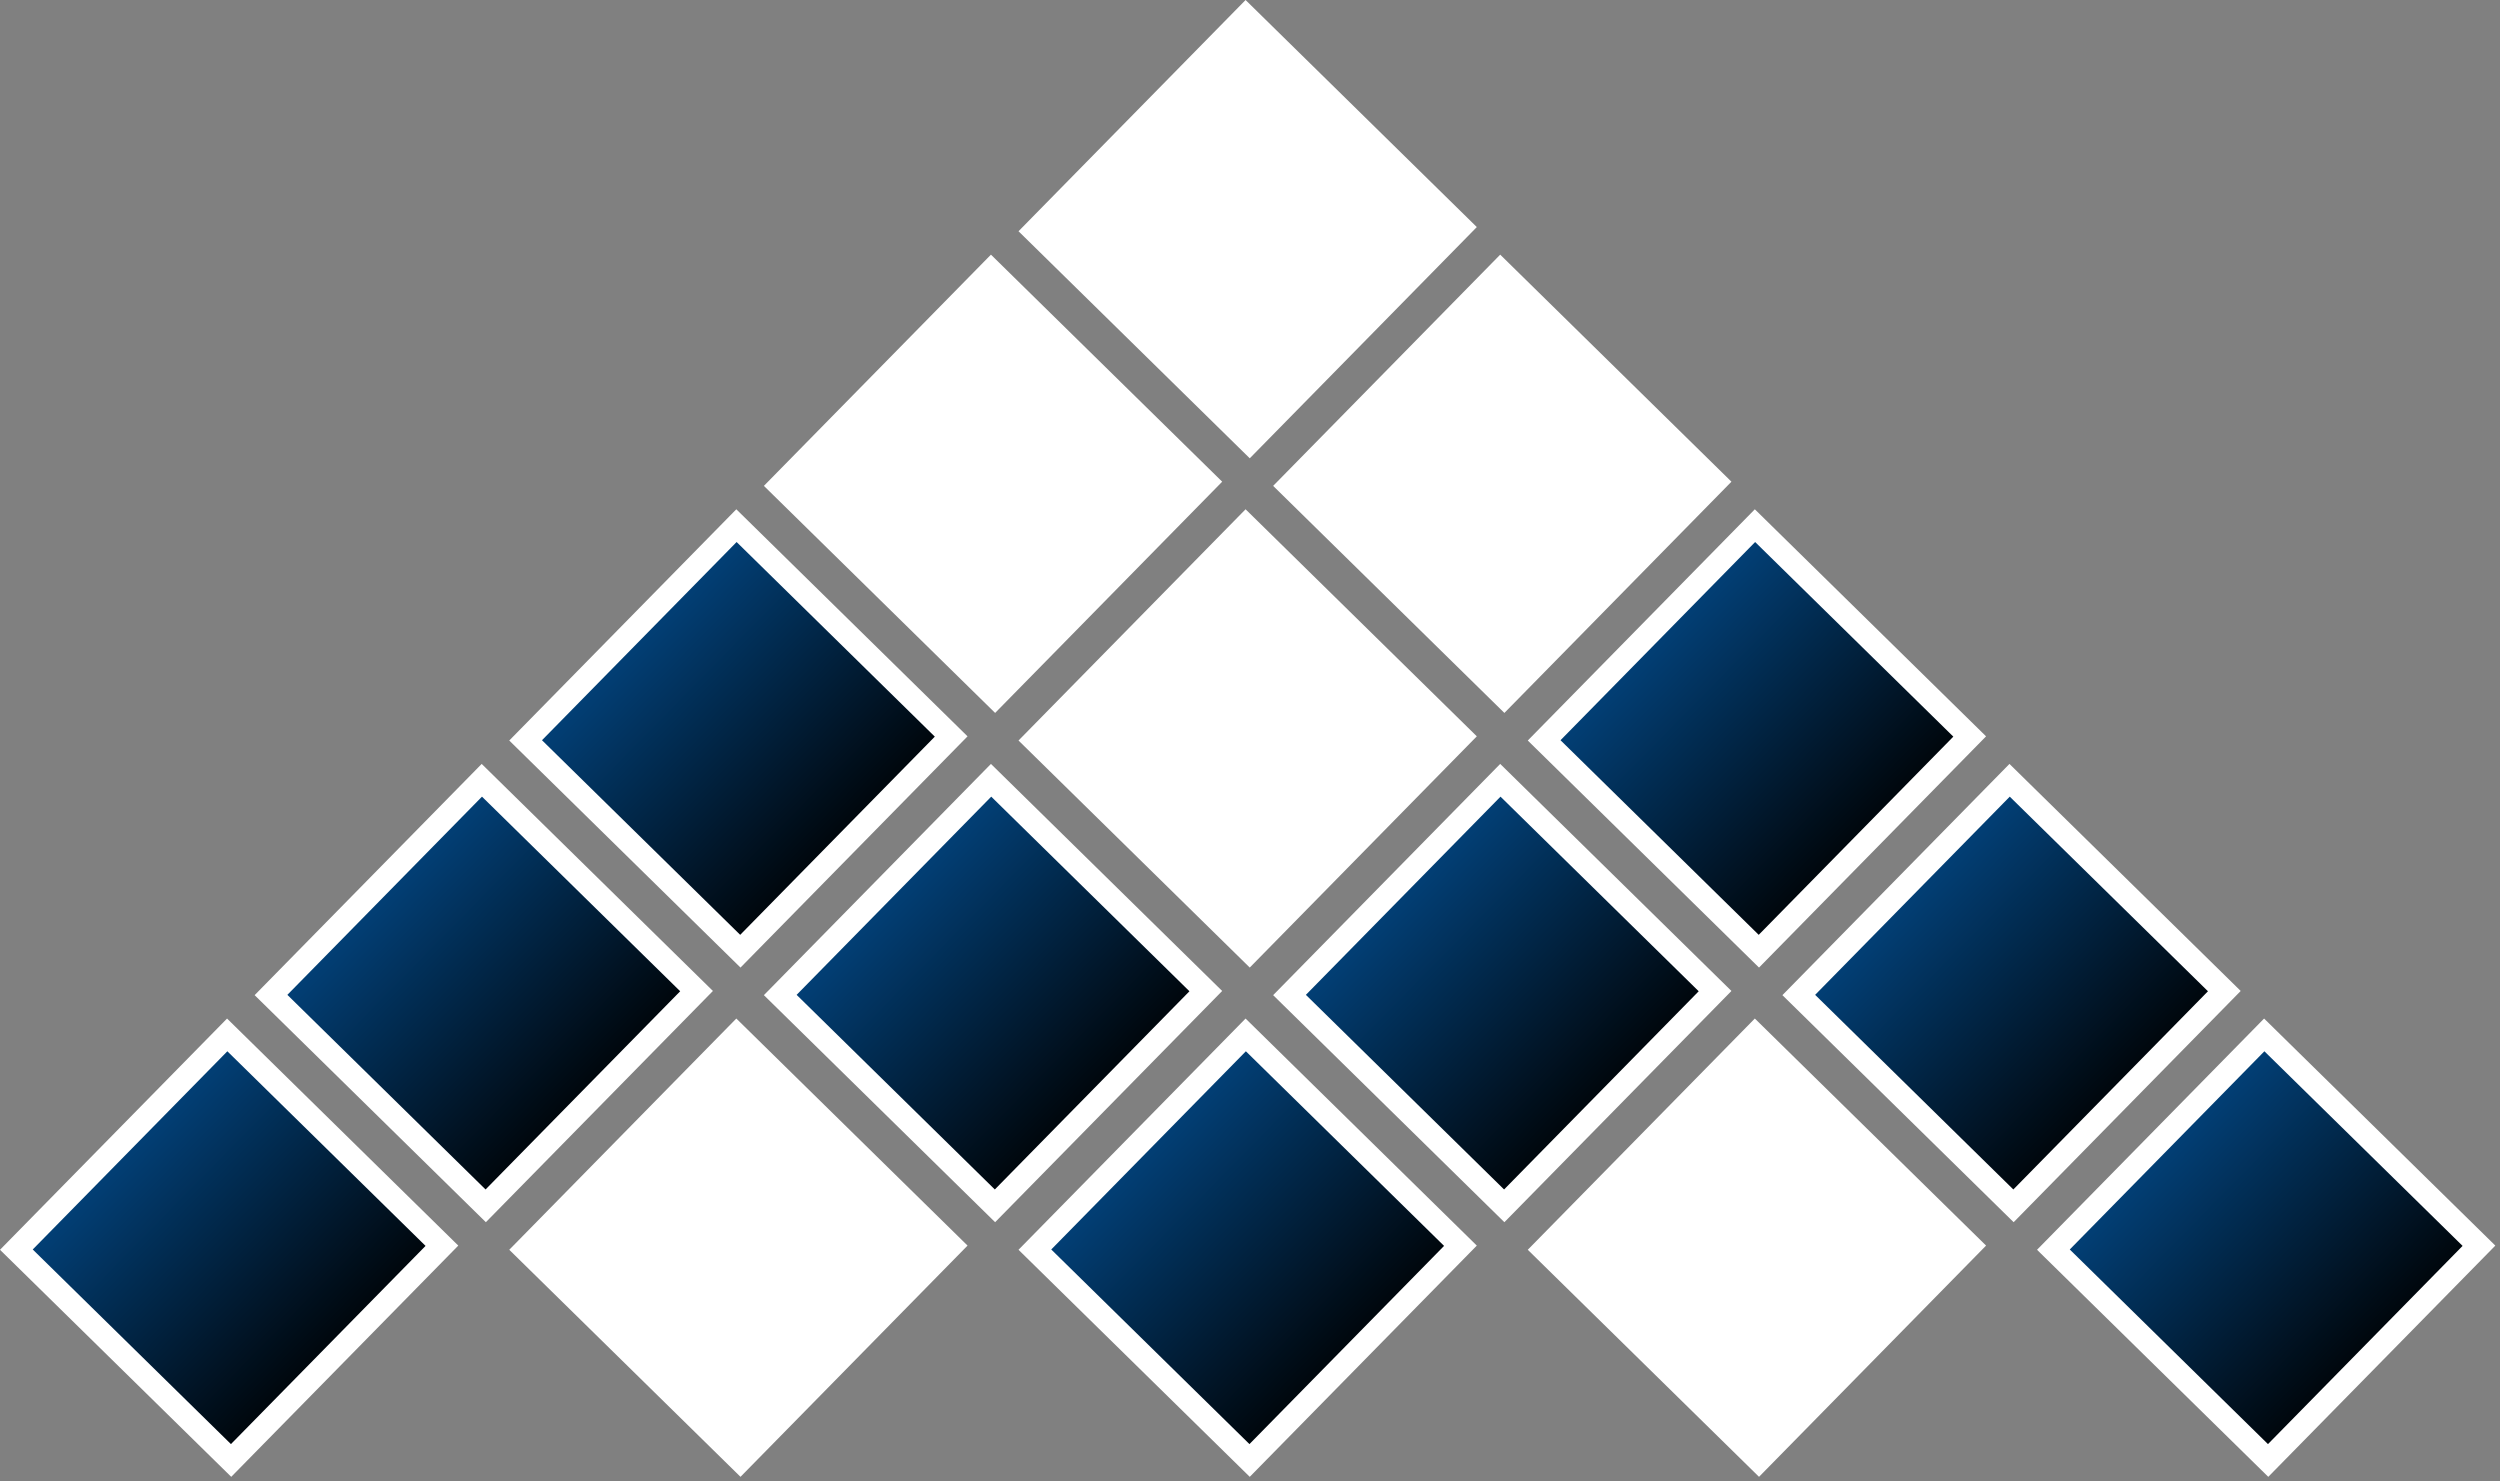 <svg width="108" height="64" viewBox="0 0 108 64" fill="none" xmlns="http://www.w3.org/2000/svg">
<rect x="0" y="0" width="108" height="64" fill="#808080" stroke="none"/>
<rect x="55.707" y="42.984" width="13" height="13" transform="rotate(-45.523 55.707 42.984)" fill="url(#paint0_linear_36_11634)" stroke="white"/>
<rect x="66" y="53.99" width="14" height="14" transform="rotate(-45.523 66 53.99)" fill="white"/>
<rect x="55" y="20.99" width="14" height="14" transform="rotate(-45.523 55 20.99)" fill="white"/>
<rect x="44" y="31.99" width="14" height="14" transform="rotate(-45.523 44 31.99)" fill="white"/>
<rect x="44.707" y="53.984" width="13" height="13" transform="rotate(-45.523 44.707 53.984)" fill="url(#paint1_linear_36_11634)" stroke="white"/>
<rect x="33.707" y="42.984" width="13" height="13" transform="rotate(-45.523 33.707 42.984)" fill="url(#paint2_linear_36_11634)" stroke="white"/>
<rect x="22" y="53.99" width="14" height="14" transform="rotate(-45.523 22 53.99)" fill="white"/>
<rect x="11.707" y="42.984" width="13" height="13" transform="rotate(-45.523 11.707 42.984)" fill="url(#paint3_linear_36_11634)" stroke="white"/>
<rect x="0.707" y="53.984" width="13" height="13" transform="rotate(-45.523 0.707 53.984)" fill="url(#paint4_linear_36_11634)" stroke="white"/>
<rect x="22.707" y="31.984" width="13" height="13" transform="rotate(-45.523 22.707 31.984)" fill="url(#paint5_linear_36_11634)" stroke="white"/>
<rect x="33" y="20.99" width="14" height="14" transform="rotate(-45.523 33 20.99)" fill="white"/>
<rect x="44" y="9.99" width="14" height="14" transform="rotate(-45.523 44 9.99)" fill="white"/>
<rect x="66.707" y="31.984" width="13" height="13" transform="rotate(-45.523 66.707 31.984)" fill="url(#paint6_linear_36_11634)" stroke="white"/>
<rect x="77.707" y="42.984" width="13" height="13" transform="rotate(-45.523 77.707 42.984)" fill="url(#paint7_linear_36_11634)" stroke="white"/>
<rect x="88.707" y="53.984" width="13" height="13" transform="rotate(-45.523 88.707 53.984)" fill="url(#paint8_linear_36_11634)" stroke="white"/>
<defs>
<linearGradient id="paint0_linear_36_11634" x1="62" y1="42.99" x2="62" y2="56.99" gradientUnits="userSpaceOnUse">
<stop stop-color="#024179"/>
<stop offset="1"/>
</linearGradient>
<linearGradient id="paint1_linear_36_11634" x1="51" y1="53.99" x2="51" y2="67.99" gradientUnits="userSpaceOnUse">
<stop stop-color="#024179"/>
<stop offset="1"/>
</linearGradient>
<linearGradient id="paint2_linear_36_11634" x1="40" y1="42.99" x2="40" y2="56.99" gradientUnits="userSpaceOnUse">
<stop stop-color="#024179"/>
<stop offset="1"/>
</linearGradient>
<linearGradient id="paint3_linear_36_11634" x1="18" y1="42.99" x2="18" y2="56.99" gradientUnits="userSpaceOnUse">
<stop stop-color="#024179"/>
<stop offset="1"/>
</linearGradient>
<linearGradient id="paint4_linear_36_11634" x1="7" y1="53.99" x2="7" y2="67.99" gradientUnits="userSpaceOnUse">
<stop stop-color="#024179"/>
<stop offset="1"/>
</linearGradient>
<linearGradient id="paint5_linear_36_11634" x1="29" y1="31.99" x2="29" y2="45.99" gradientUnits="userSpaceOnUse">
<stop stop-color="#024179"/>
<stop offset="1"/>
</linearGradient>
<linearGradient id="paint6_linear_36_11634" x1="73" y1="31.99" x2="73" y2="45.99" gradientUnits="userSpaceOnUse">
<stop stop-color="#024179"/>
<stop offset="1"/>
</linearGradient>
<linearGradient id="paint7_linear_36_11634" x1="84" y1="42.99" x2="84" y2="56.99" gradientUnits="userSpaceOnUse">
<stop stop-color="#024179"/>
<stop offset="1"/>
</linearGradient>
<linearGradient id="paint8_linear_36_11634" x1="95" y1="53.99" x2="95" y2="67.99" gradientUnits="userSpaceOnUse">
<stop stop-color="#024179"/>
<stop offset="1"/>
</linearGradient>
</defs>
</svg>
